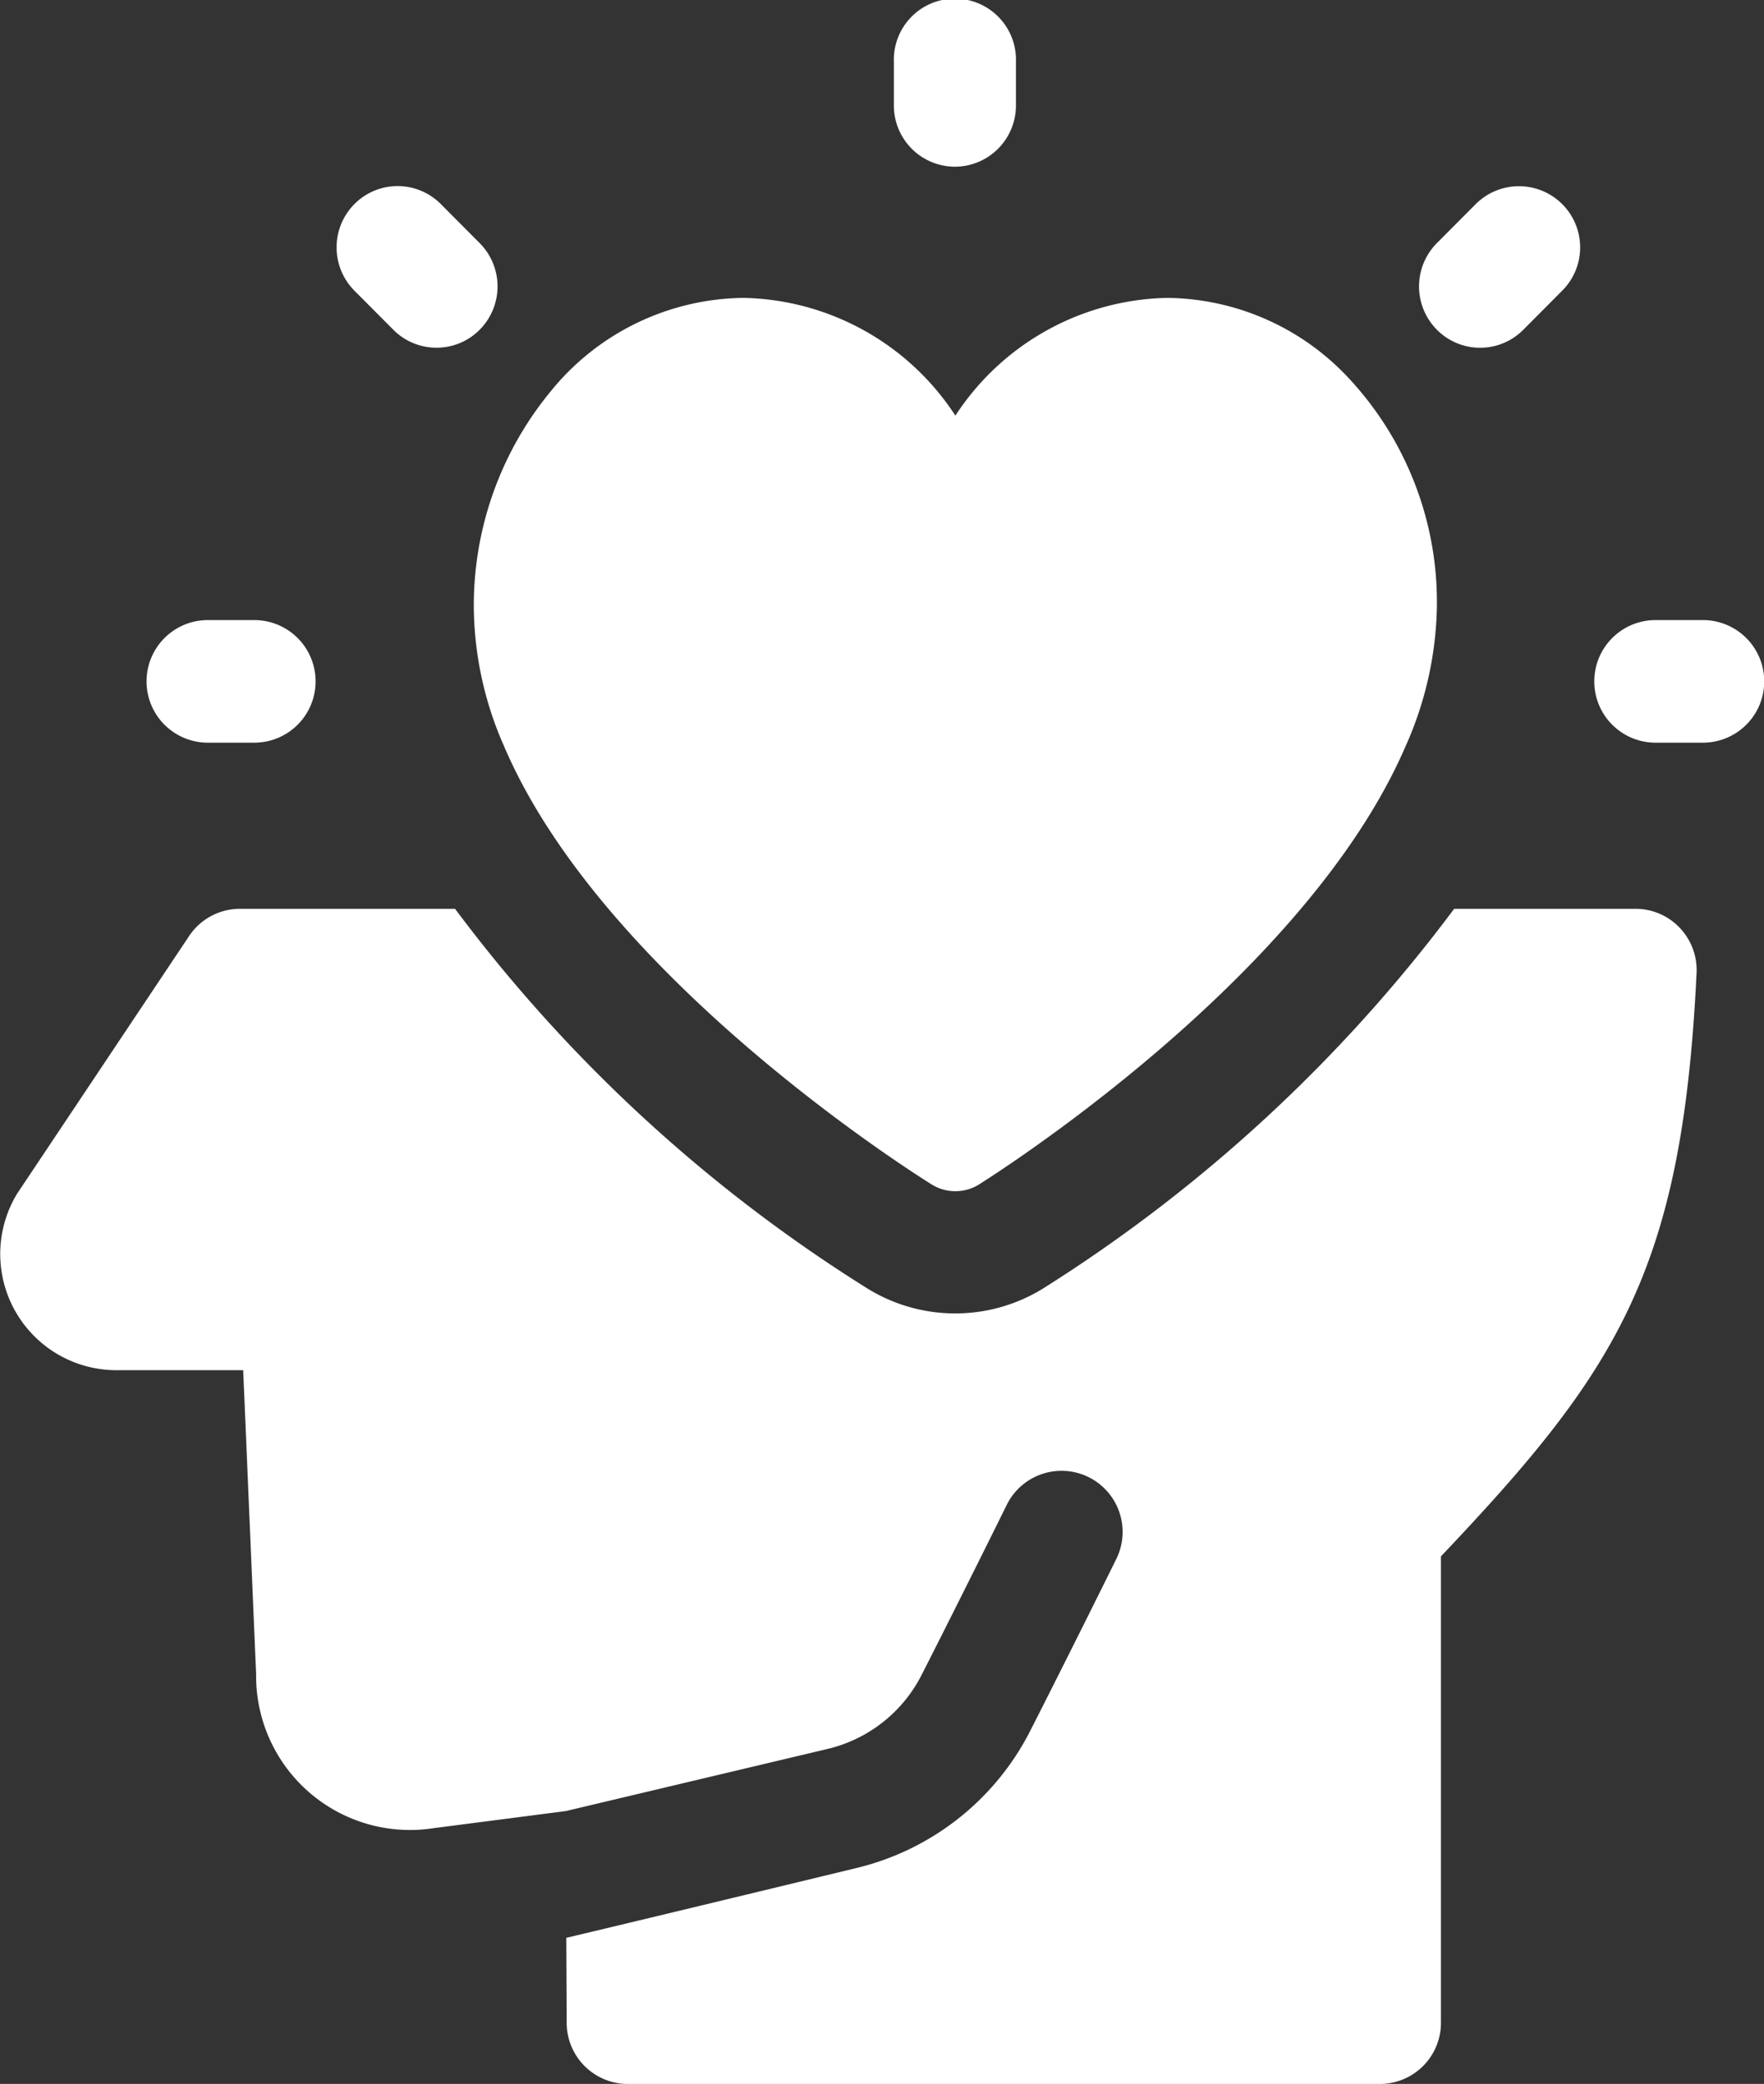<svg xmlns="http://www.w3.org/2000/svg" width="34.926" height="41.253" viewBox="0 0 34.926 41.253">
  <rect x="0" y="0" width="34.926" height="41.253" fill="#333333" stroke="none"/>
  <g id="interests" transform="translate(0 0)">
    <path id="Path_8439" data-name="Path 8439" d="M33.257,223.658a1.205,1.205,0,0,0-.875-.376H28.79a30.282,30.282,0,0,1-8.123,7.506,3.309,3.309,0,0,1-3.5.006,30.1,30.1,0,0,1-8.158-7.512H4.743a1.208,1.208,0,0,0-1,.539L.352,228.9c-.015.022-.029.045-.042.068a2.3,2.3,0,0,0,1.982,3.447H4.814l.256,6.02A3.048,3.048,0,0,0,8.6,241.479l2.6-.336,5.187-1.231a2.817,2.817,0,0,0,1.86-1.466c.738-1.449,1.678-3.349,1.687-3.369a1.209,1.209,0,1,1,2.165,1.079c-.009.019-.955,1.932-1.7,3.394a5.232,5.232,0,0,1-3.455,2.723s-3.866.936-5.733,1.379l.008,1.685a1.211,1.211,0,0,0,1.209,1.208H27.32a1.211,1.211,0,0,0,1.209-1.213V236.1c3.507-3.694,4.779-5.673,5.061-11.551A1.215,1.215,0,0,0,33.257,223.658Zm0,0" transform="translate(0.001 -205.291)" fill="#fff"/>
    <path id="Path_8440" data-name="Path 8440" d="M125.967,90.883a.891.891,0,0,1-.47-.134c-.264-.164-6.5-4.069-8.465-8.673a6.926,6.926,0,0,1-.6-2.75,6.665,6.665,0,0,1,1.523-4.278,4.98,4.98,0,0,1,3.821-1.849,5.126,5.126,0,0,1,4.191,2.331,5.126,5.126,0,0,1,4.19-2.331A4.979,4.979,0,0,1,133.7,74.73a6.5,6.5,0,0,1,1.8,4.606,7.039,7.039,0,0,1-.622,2.744c-1.987,4.6-8.178,8.5-8.441,8.668A.892.892,0,0,1,125.967,90.883Zm0,0" transform="translate(-107.051 -67.302)" fill="#fff"/>
    <path id="Path_8441" data-name="Path 8441" d="M38.195,154.786h-.92a1.213,1.213,0,0,1,0-2.427h.92a1.213,1.213,0,0,1,0,2.427Zm0,0" transform="translate(-33.16 -140.084)" fill="#fff"/>
    <path id="Path_8442" data-name="Path 8442" d="M393.978,154.786h-.938a1.213,1.213,0,0,1,0-2.427h.938a1.213,1.213,0,0,1,0,2.427Zm0,0" transform="translate(-360.261 -140.084)" fill="#fff"/>
    <path id="Path_8443" data-name="Path 8443" d="M84.685,48.92a1.2,1.2,0,0,1-.854-.355l-.77-.773a1.217,1.217,0,0,1,0-1.716,1.205,1.205,0,0,1,1.709,0l.77.773a1.217,1.217,0,0,1,0,1.716A1.2,1.2,0,0,1,84.685,48.92Zm0,0" transform="translate(-76.043 -42.037)" fill="#fff"/>
    <path id="Path_8444" data-name="Path 8444" d="M349.915,48.919a1.2,1.2,0,0,1-.855-.356,1.217,1.217,0,0,1,0-1.716l.77-.773a1.211,1.211,0,1,1,1.709,1.717l-.77.773A1.2,1.2,0,0,1,349.915,48.919Zm0,0" transform="translate(-320.61 -42.035)" fill="#fff"/>
    <path id="Path_8445" data-name="Path 8445" d="M220.869,3.3a1.211,1.211,0,0,1-1.209-1.213v-.87a1.209,1.209,0,1,1,2.417,0v.87A1.211,1.211,0,0,1,220.869,3.3Zm0,0" transform="translate(-201.962 0)" fill="#fff"/>
  </g>
</svg>
